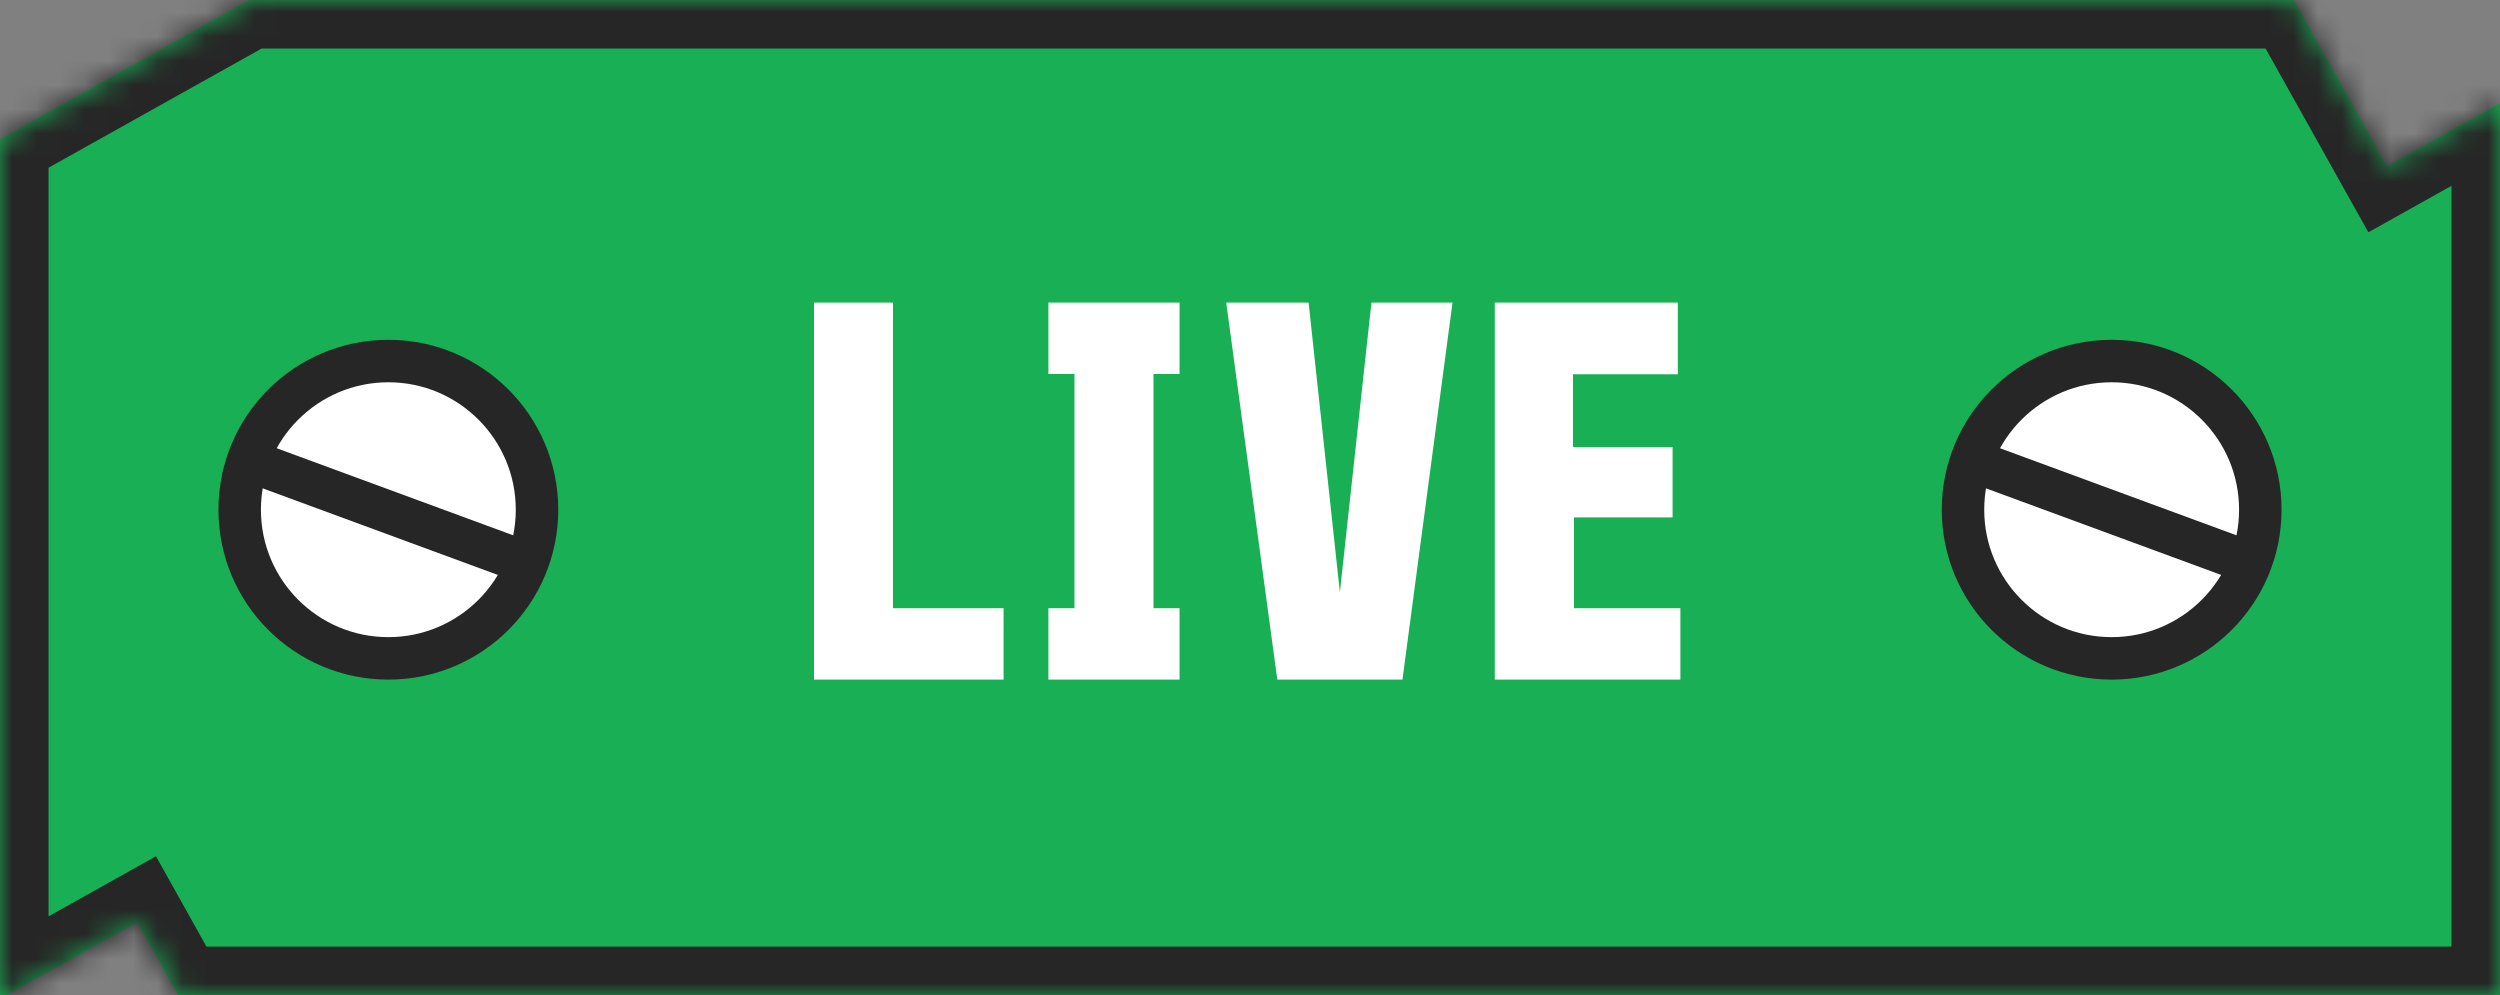 <svg width="103" height="41" viewBox="0 0 103 41" fill="none" xmlns="http://www.w3.org/2000/svg">
<rect x="0" y="0" width="103" height="41" fill="#808080" stroke="none"/>
<mask id="path-1-inside-1_1035_6798" fill="white">
<path fill-rule="evenodd" clip-rule="evenodd" d="M0 5.737V41H0.292L5.656 38L7.334 41H103V4.245L98.346 6.848L94.516 0H10.257L0 5.737Z"/>
</mask>
<path fill-rule="evenodd" clip-rule="evenodd" d="M0 5.737V41H0.292L5.656 38L7.334 41H103V4.245L98.346 6.848L94.516 0H10.257L0 5.737Z" fill="#18AF55"/>
<path d="M0 41H-2V43H0V41ZM0 5.737L-0.976 3.991L-2 4.564V5.737H0ZM0.292 41V43H0.814L1.269 42.745L0.292 41ZM5.656 38L7.402 37.024L6.425 35.278L4.68 36.255L5.656 38ZM7.334 41L5.588 41.976L6.161 43H7.334V41ZM103 41V43H105V41H103ZM103 4.245H105V0.835L102.024 2.499L103 4.245ZM98.346 6.848L96.6 7.824L97.577 9.57L99.322 8.594L98.346 6.848ZM94.516 0L96.261 -0.976L95.689 -2H94.516V0ZM10.257 0V-2H9.735L9.28 -1.746L10.257 0ZM2 41V5.737H-2V41H2ZM0.292 39H0V43H0.292V39ZM4.68 36.255L-0.684 39.255L1.269 42.745L6.632 39.745L4.68 36.255ZM9.079 40.024L7.402 37.024L3.911 38.976L5.588 41.976L9.079 40.024ZM103 39H7.334V43H103V39ZM101 4.245V41H105V4.245H101ZM99.322 8.594L103.976 5.99L102.024 2.499L97.37 5.102L99.322 8.594ZM92.77 0.976L96.6 7.824L100.091 5.872L96.261 -0.976L92.77 0.976ZM10.257 2H94.516V-2H10.257V2ZM9.28 -1.746L-0.976 3.991L0.976 7.482L11.233 1.746L9.28 -1.746Z" fill="#262626" mask="url(#path-1-inside-1_1035_6798)"/>
<circle cx="16" cy="21" r="6.125" fill="white" stroke="#262626" stroke-width="1.75"/>
<path d="M9.463 18.687L21.688 23.188" stroke="#262626" stroke-width="1.75"/>
<path d="M33.537 28V12.467H36.792V25.057H41.347V28H33.537ZM48.597 25.057V28H43.194V25.057H44.268V15.41H43.194V12.467H48.597V15.41H47.523V25.057H48.597ZM56.503 12.467H59.844L57.781 28H52.625L50.52 12.467H53.914L55.203 24.401L56.503 12.467ZM61.584 12.467H69.125V15.421H64.806V18.418H68.91V21.318H64.849V25.057H69.232V28H61.584V12.467Z" fill="white"/>
<circle cx="87" cy="21" r="6.125" fill="white" stroke="#262626" stroke-width="1.75"/>
<path d="M80.463 18.687L92.688 23.188" stroke="#262626" stroke-width="1.75"/>
</svg>
